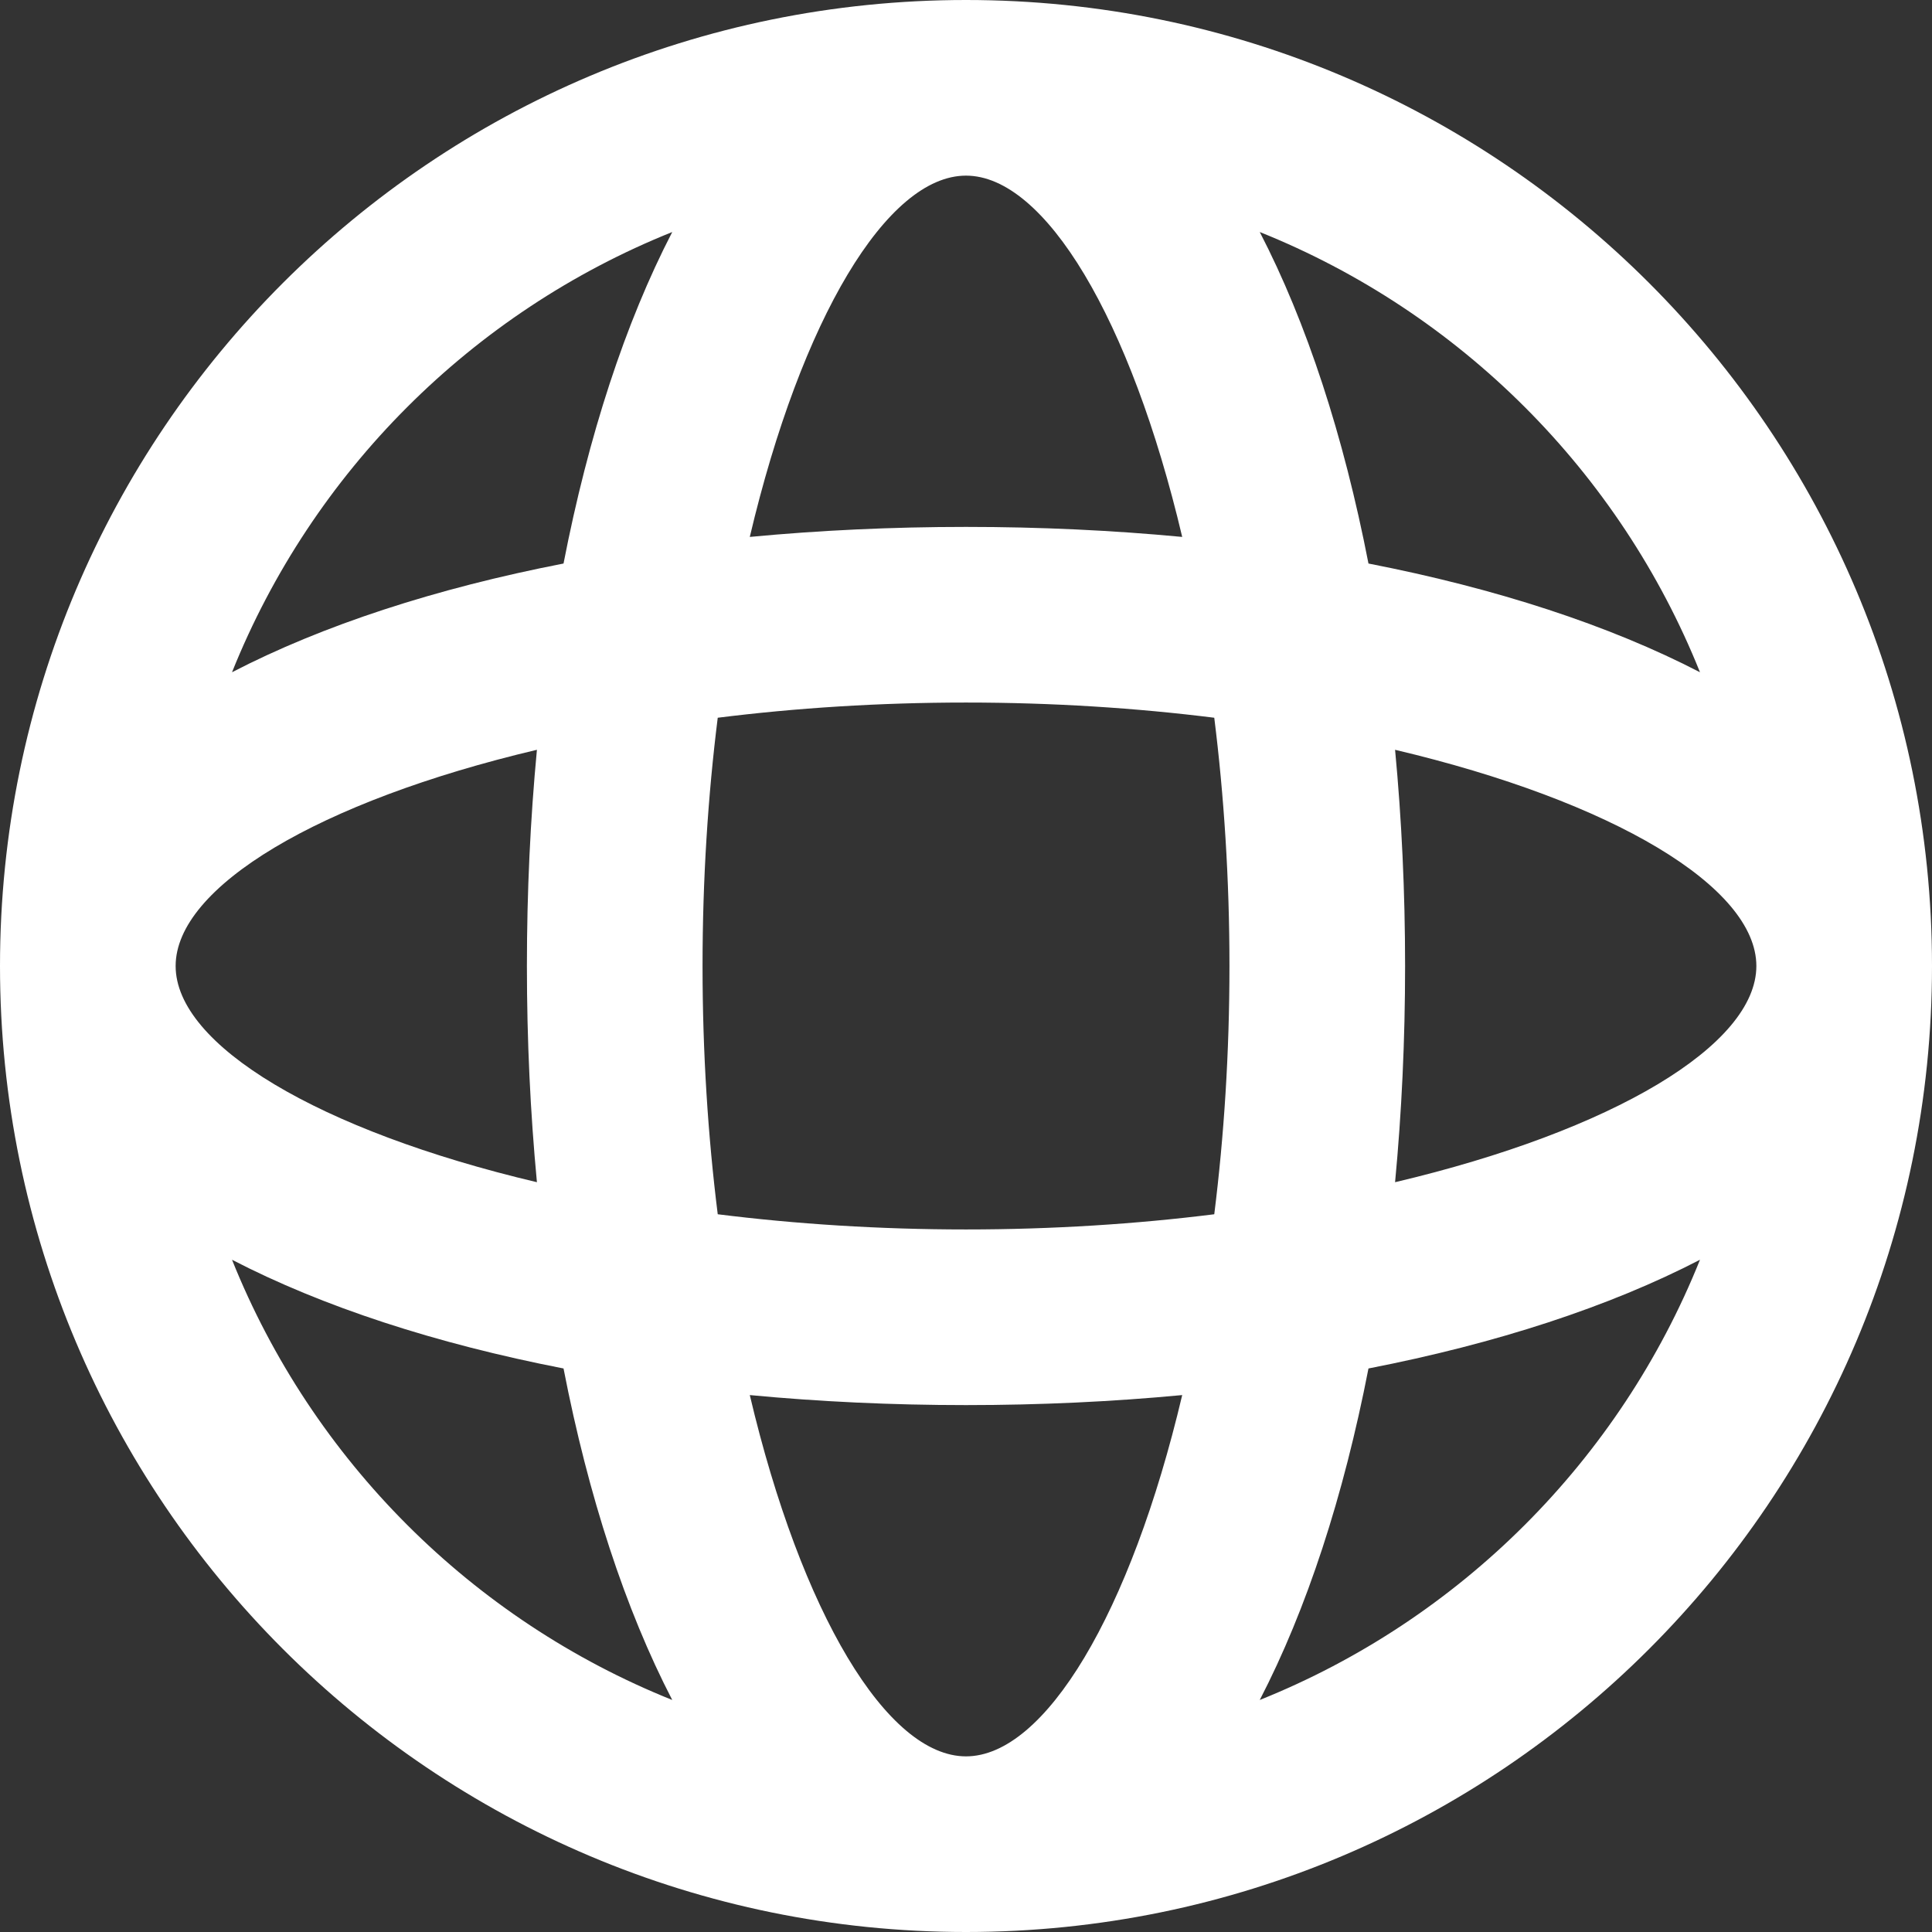 <svg width="22" height="22" viewBox="0 0 22 22" fill="none" xmlns="http://www.w3.org/2000/svg">
<rect x="0" y="0" width="22" height="22" fill="#333333" stroke="none"/>
<path fill-rule="evenodd" clip-rule="evenodd" d="M22 11C22 4.925 17.075 0 11 0C4.925 0 0 4.925 0 11C0 17.075 4.925 22 11 22C17.075 22 22 17.075 22 11ZM2.642 7.655C3.556 5.375 5.375 3.556 7.655 2.642C7.12 3.675 6.7 4.962 6.417 6.417C4.962 6.7 3.675 7.12 2.642 7.655ZM14.345 2.642C14.88 3.675 15.3 4.962 15.583 6.417C17.038 6.7 18.325 7.12 19.358 7.655C18.444 5.375 16.625 3.556 14.345 2.642ZM2 11C2 10.101 3.629 9.125 6.114 8.538C6.039 9.331 6 10.155 6 11C6 11.845 6.039 12.669 6.114 13.462C3.629 12.875 2 11.899 2 11ZM16 11C16 11.845 15.961 12.669 15.886 13.462C18.371 12.875 20 11.899 20 11C20 10.101 18.371 9.125 15.886 8.538C15.961 9.331 16 10.155 16 11ZM2.642 14.345C3.675 14.88 4.962 15.3 6.417 15.583C6.7 17.038 7.12 18.325 7.655 19.358C5.375 18.444 3.556 16.625 2.642 14.345ZM15.583 15.583C15.3 17.038 14.88 18.325 14.345 19.358C16.625 18.444 18.444 16.625 19.358 14.345C18.325 14.88 17.038 15.3 15.583 15.583ZM8 11C8 10.01 8.062 9.06 8.173 8.173C9.06 8.062 10.01 8 11 8C11.99 8 12.94 8.062 13.827 8.173C13.938 9.06 14 10.01 14 11C14 11.99 13.938 12.94 13.827 13.827C12.94 13.938 11.99 14 11 14C10.01 14 9.06 13.938 8.173 13.827C8.062 12.94 8 11.99 8 11ZM8.538 15.886C9.125 18.371 10.101 20 11 20C11.899 20 12.875 18.371 13.462 15.886C12.669 15.961 11.845 16 11 16C10.155 16 9.331 15.961 8.538 15.886ZM11 2C10.101 2 9.125 3.629 8.538 6.114C9.331 6.039 10.155 6 11 6C11.845 6 12.669 6.039 13.462 6.114C12.875 3.629 11.899 2 11 2Z" fill="white"/>
</svg>
